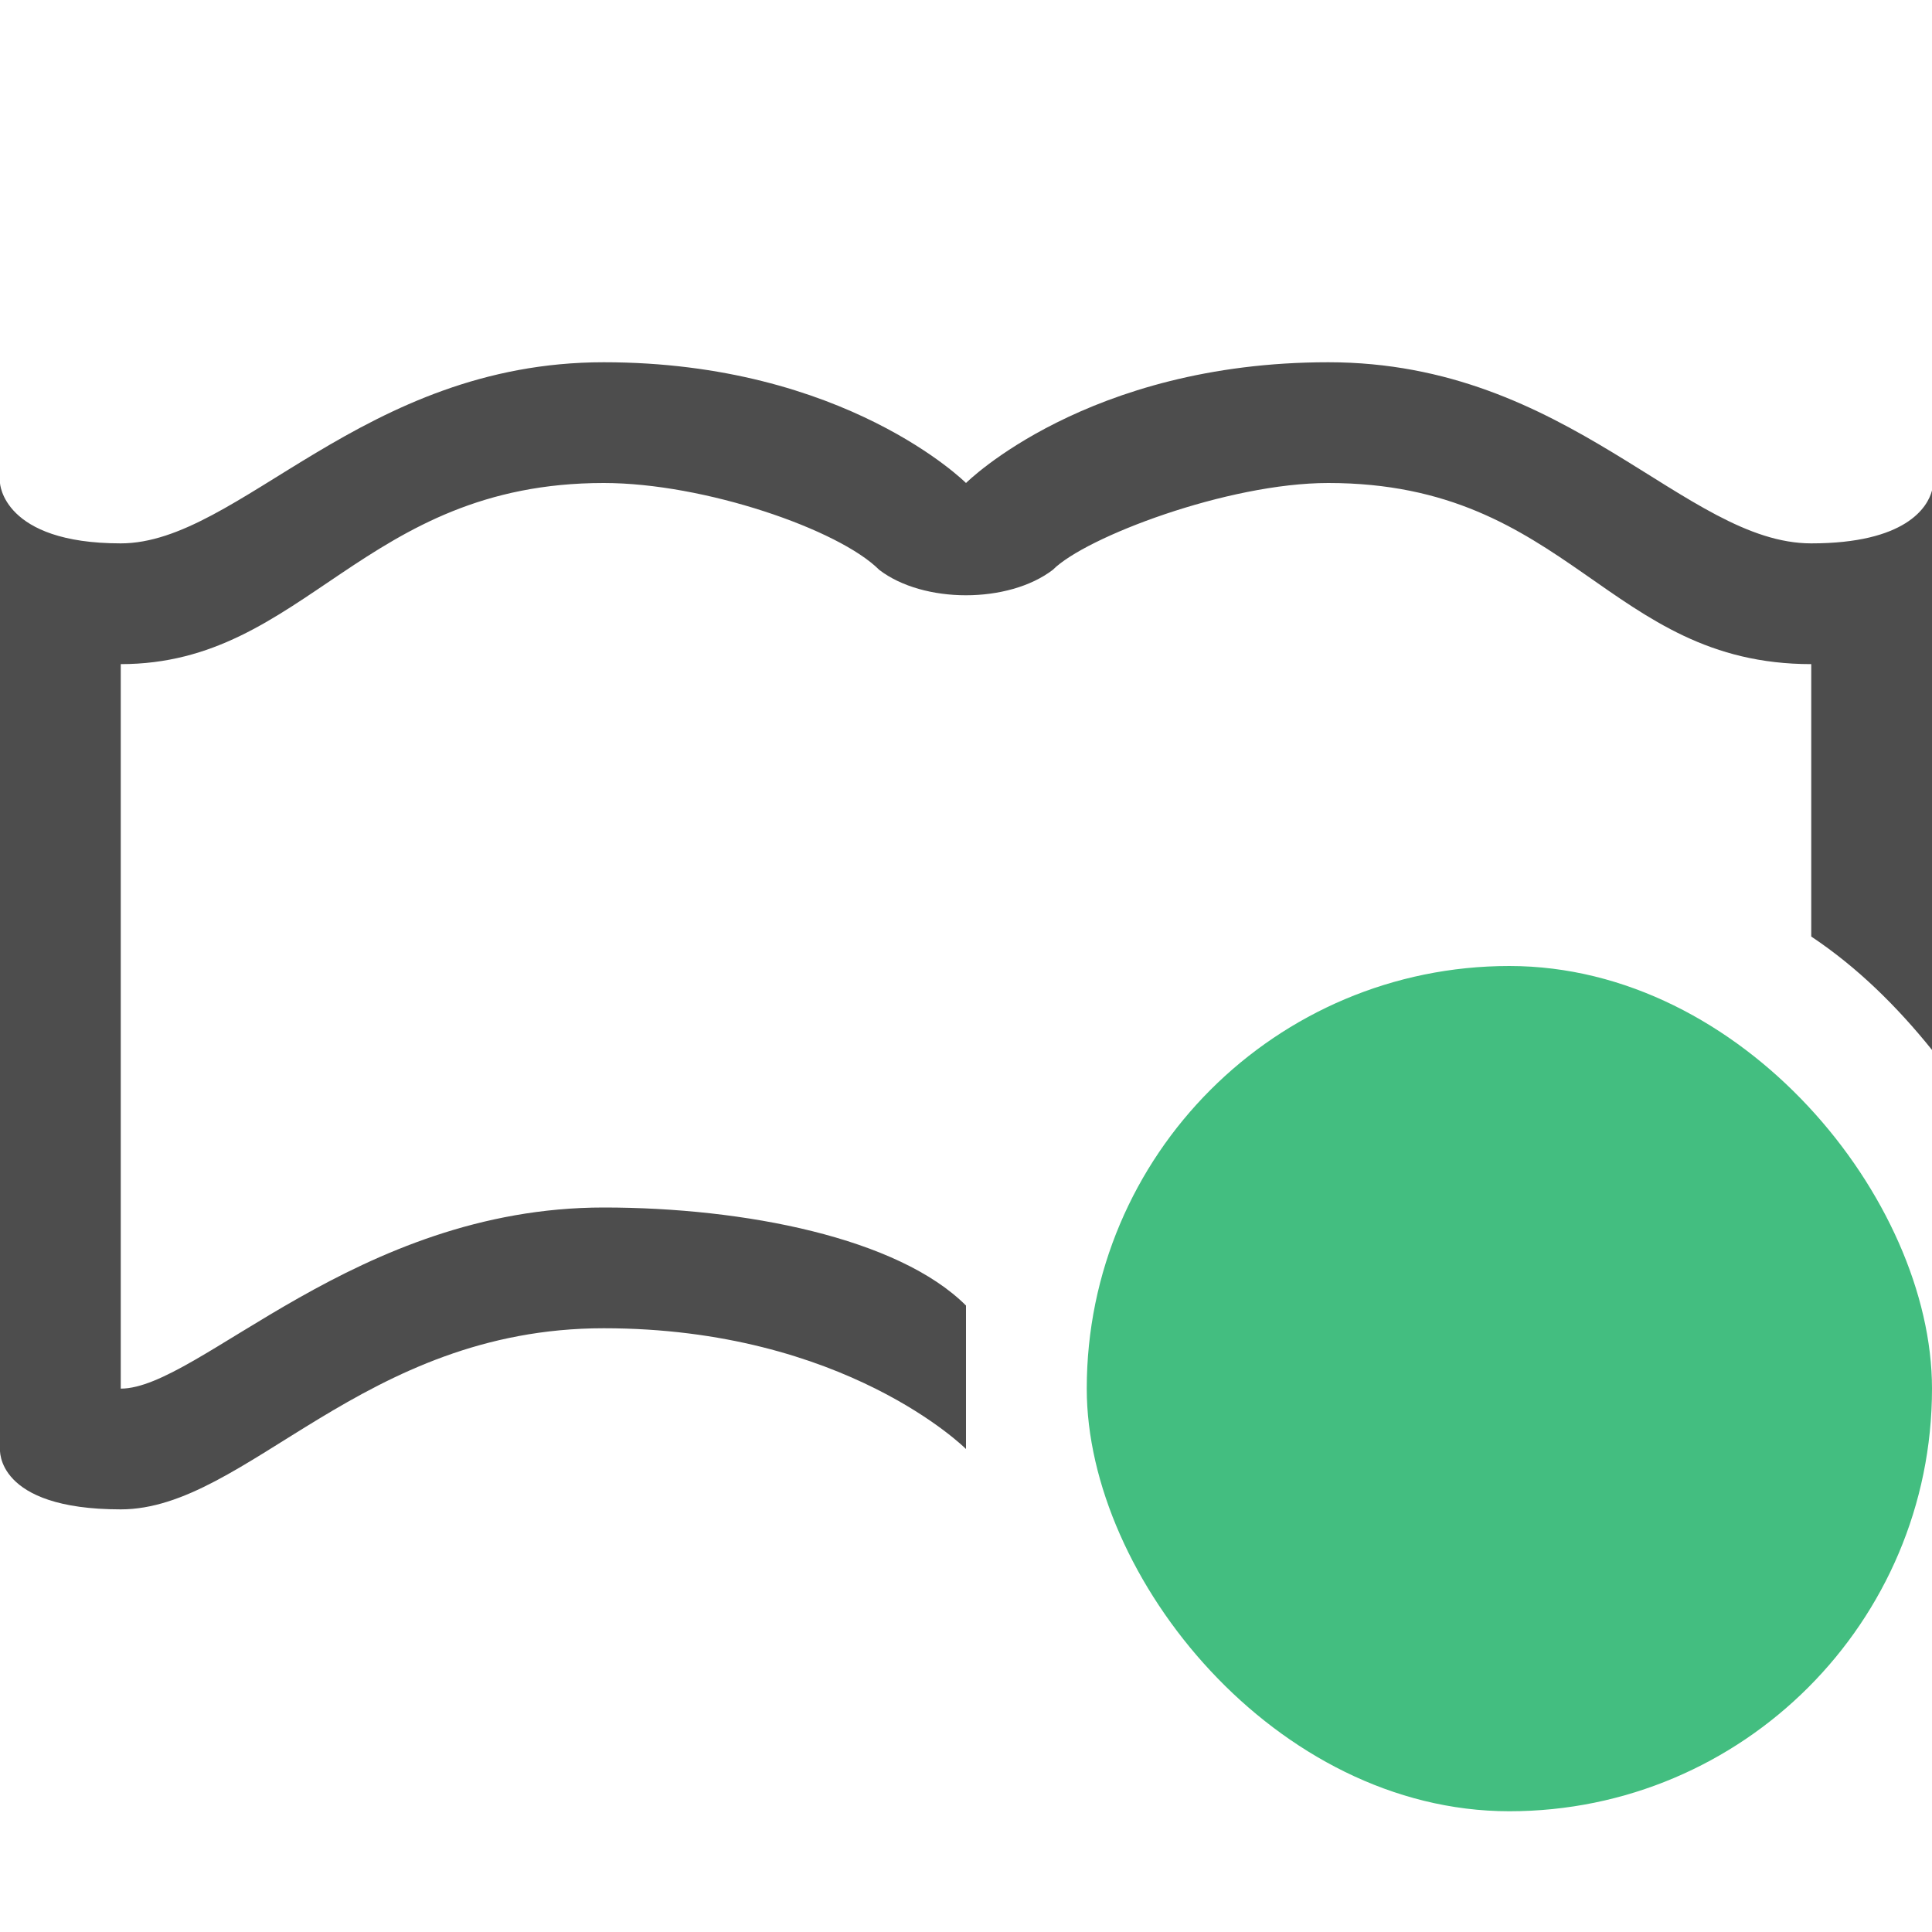 <?xml version="1.0" encoding="UTF-8" standalone="no"?>
<!-- Created with Inkscape (http://www.inkscape.org/) -->

<svg
   xmlns:dc="http://purl.org/dc/elements/1.1/"
   xmlns:cc="http://creativecommons.org/ns#"
   xmlns:rdf="http://www.w3.org/1999/02/22-rdf-syntax-ns#"
   xmlns:svg="http://www.w3.org/2000/svg"
   xmlns="http://www.w3.org/2000/svg"
   xmlns:sodipodi="http://sodipodi.sourceforge.net/DTD/sodipodi-0.dtd"
   xmlns:inkscape="http://www.inkscape.org/namespaces/inkscape"
   width="16"
   height="16"
   id="svg4183"
   version="1.1"
   inkscape:version="0.91 r13725"
   sodipodi:docname="view-readermode-active.svg">
  <defs
     id="defs4185" />
  <sodipodi:namedview
     id="base"
     pagecolor="#ffffff"
     bordercolor="#666666"
     borderopacity="1.0"
     inkscape:pageopacity="0.0"
     inkscape:pageshadow="2"
     inkscape:zoom="6.052834"
     inkscape:cx="-59.377649"
     inkscape:cy="6.9736233"
     inkscape:document-units="px"
     inkscape:current-layer="layer1"
     showgrid="false"
     inkscape:window-width="1366"
     inkscape:window-height="702"
     inkscape:window-x="0"
     inkscape:window-y="0"
     inkscape:window-maximized="1"
     showguides="false"
     inkscape:guide-bbox="true"
     inkscape:showpageshadow="false"
     borderlayer="true"
     inkscape:snap-bbox="true"
     inkscape:bbox-nodes="true">
    <inkscape:grid
       type="xygrid"
       id="grid4103" />
    <sodipodi:guide
       position="2,20"
       orientation="18,0"
       id="guide4095" />
    <sodipodi:guide
       position="2,2"
       orientation="0,18"
       id="guide4097" />
    <sodipodi:guide
       position="20,2"
       orientation="-18,0"
       id="guide4099" />
    <sodipodi:guide
       position="20,20"
       orientation="0,-18"
       id="guide4101" />
    <sodipodi:guide
       position="3,19"
       orientation="16,0"
       id="guide4103" />
    <sodipodi:guide
       position="3,3"
       orientation="0,16"
       id="guide4105" />
    <sodipodi:guide
       position="19,3"
       orientation="-1,6.123234e-17"
       id="guide4107" />
    <sodipodi:guide
       position="19,19"
       orientation="0,-16"
       id="guide4109" />
    <sodipodi:guide
       position="10.293,3"
       orientation="0,1.414"
       id="guide4266" />
    <sodipodi:guide
       position="10,3"
       orientation="0,2"
       id="guide4137" />
  </sodipodi:namedview>
  <g
     inkscape:label="Capa 1"
     inkscape:groupmode="layer"
     id="layer1"
     transform="translate(0,-1036.362)">
    <path
       style="color:#000000;display:inline;overflow:visible;visibility:visible;fill:#4d4d4d;fill-opacity:1;fill-rule:nonzero;stroke:none;stroke-width:3;marker:none;enable-background:accumulate"
       d="M 5,3 C 3,3 1.979,4.5 1,4.5 0.021,4.5 0,4 0,4 l 0,8 c 0,0 -0.042,0.5 1,0.5 1.042,0 2,-1.5 4,-1.5 2,0 3,1 3,1 L 8,10.812 C 7.439,10.252 6.167,10 5,10 2.949,10 1.643,11.5 1,11.5 l 0,-6 C 2.531,5.5 3,4 5,4 c 0.833,0 1.948,0.385 2.281,0.719 0.366,0.281 1.071,0.281 1.438,0 C 8.989,4.448 10.167,4 11,4 c 2,0 2.312,1.5 4,1.5 l 0,2.256 c 0.384,0.256 0.712,0.581 1,0.939 L 16,4.062 C 15.963,4.203 15.781,4.5 15,4.5 13.958,4.5 13,3 11,3 9,3 8,4 8,4 8,4 7,3 5,3 Z"
       transform="translate(0,1036.362)"
       id="rect6742"
       inkscape:connector-curvature="0"
       sodipodi:nodetypes="ssccssccsccsccsccccsscs" />
    <rect
       style="opacity:1;fill:#43be80;fill-opacity:1;stroke:none;stroke-opacity:1"
       id="rect4172"
       width="7"
       height="7"
       x="9"
       y="1044.362"
       ry="3.5" />
  </g>
</svg>
